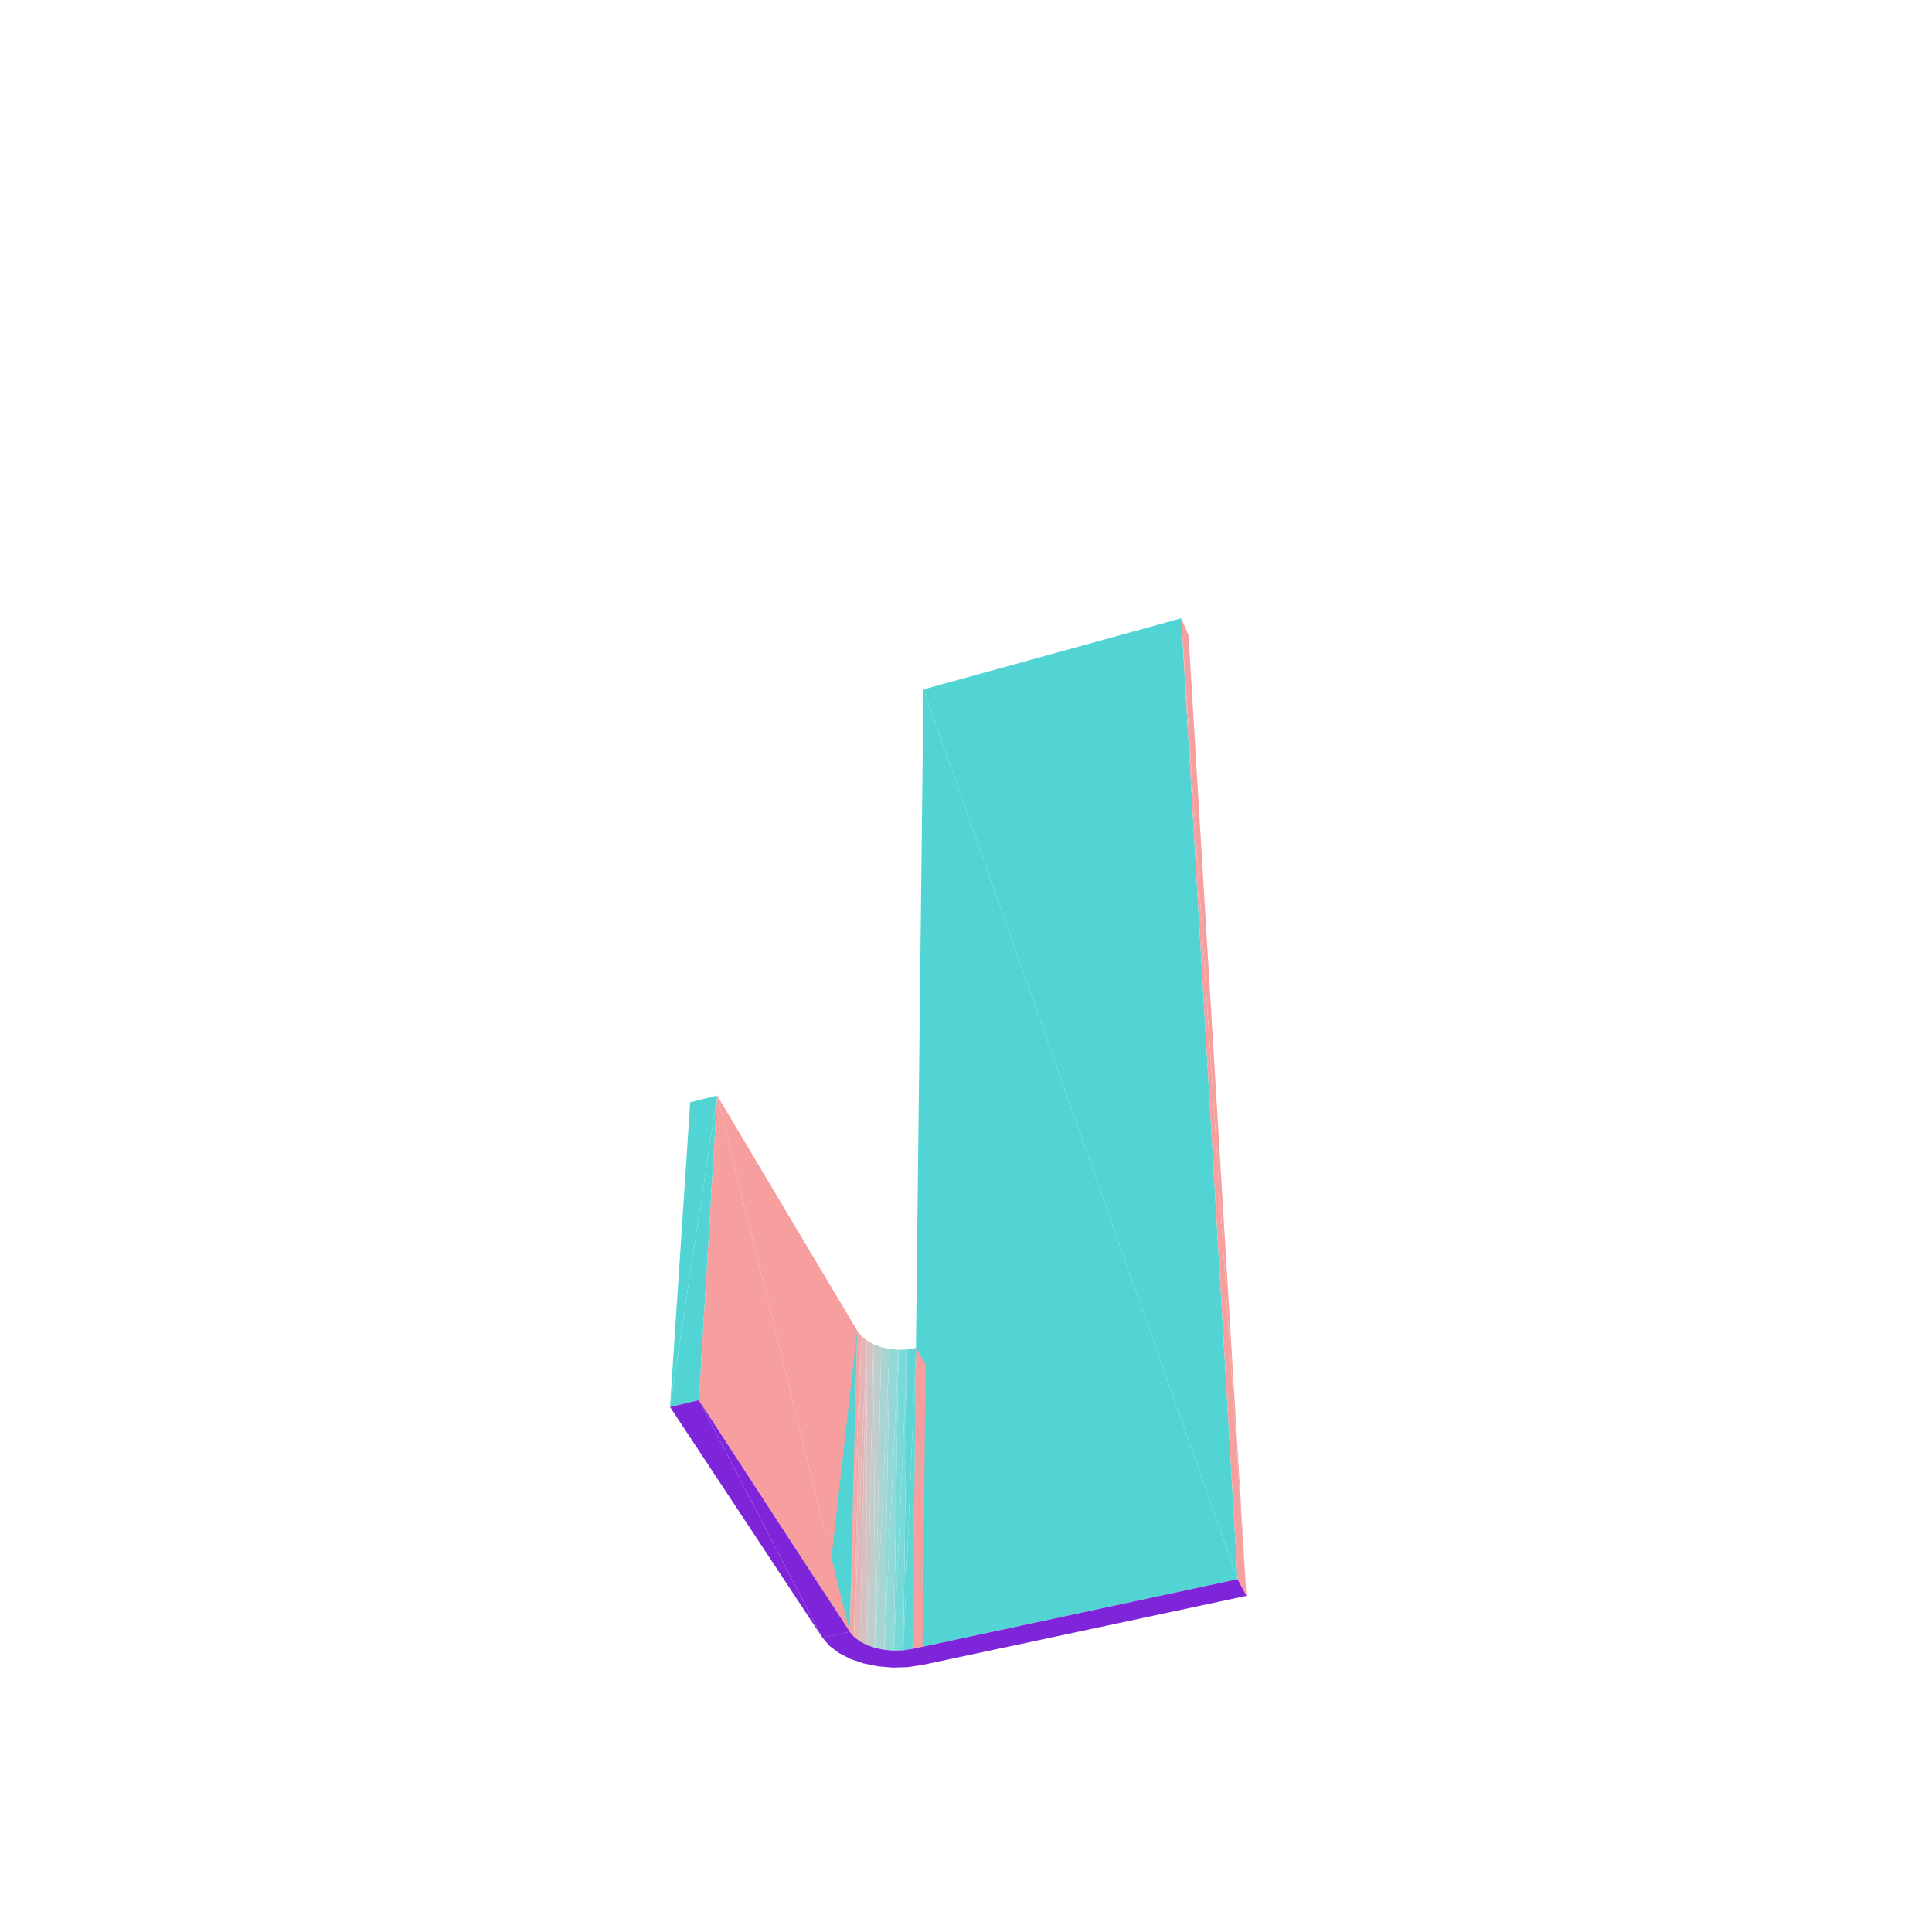 <?xml version="1.0" encoding="UTF-8"?>
<!-- Generated by jsxcad -->
<!DOCTYPE svg PUBLIC "-//W3C//DTD SVG 1.1 Tiny//EN" "http://www.w3.org/Graphics/SVG/1.1/DTD/svg11-tiny.dtd">
<svg viewBox="-250 -250 500 500" width="500" height="500" xmlns="http://www.w3.org/2000/svg"><path d="M-11.015,-71.581L70.29,158.689L55.721,-89.989z" style="fill:rgb(83,212,212)"/><path d="M55.721,-89.989L72.567,163.005L57.584,-85.599z" style="fill:rgb(247,158,158)"/><path d="M70.29,158.689L-11.015,-71.581L-13.837,176.73z" style="fill:rgb(83,212,212)"/><path d="M72.567,163.005L55.721,-89.989L70.29,158.689zM-12.952,98.873L-11.203,180.872L-10.49,103.1z" style="fill:rgb(247,158,158)"/><path d="M-18.675,177.168L-15.181,99.239L-17.482,99.319z" style="fill:rgb(120,217,217)"/><path d="M-21.118,176.964L-17.482,99.319L-19.769,99.111z" style="fill:rgb(145,216,216)"/><path d="M-16.217,177.089L-12.952,98.873L-15.181,99.239z" style="fill:rgb(95,214,214)"/><path d="M-23.456,176.484L-19.769,99.111L-21.956,98.621z" style="fill:rgb(169,212,212)"/><path d="M-23.96,97.868L-23.456,176.484L-21.956,98.621z" style="fill:rgb(192,205,205)"/><path d="M-25.707,96.879L-25.599,175.746L-23.96,97.868z" style="fill:rgb(212,194,194)"/><path d="M-28.987,173.612L-25.707,96.879L-27.128,95.692z" style="fill:rgb(229,181,181)"/><path d="M-37.161,173.824L-28.169,94.35L-34.778,95.907z" style="fill:rgb(83,212,212)"/><path d="M-30.103,172.296L-27.128,95.692L-28.169,94.35z" style="fill:rgb(242,166,166)"/><path d="M-11.203,180.872L-12.952,98.873L-13.837,176.73z" style="fill:rgb(247,158,158)"/><path d="M-15.181,99.239L-18.675,177.168L-16.217,177.089z" style="fill:rgb(120,217,217)"/><path d="M-17.482,99.319L-21.118,176.964L-18.675,177.168z" style="fill:rgb(145,216,216)"/><path d="M-12.952,98.873L-16.217,177.089L-13.837,176.73z" style="fill:rgb(95,214,214)"/><path d="M-19.769,99.111L-23.456,176.484L-21.118,176.964z" style="fill:rgb(169,212,212)"/><path d="M-23.456,176.484L-23.96,97.868L-25.599,175.746z" style="fill:rgb(192,205,205)"/><path d="M-25.599,175.746L-25.707,96.879L-27.466,174.776z" style="fill:rgb(212,194,194)"/><path d="M-25.707,96.879L-28.987,173.612L-27.466,174.776z" style="fill:rgb(229,181,181)"/><path d="M-64.408,33.514L-30.103,172.296L-28.169,94.35z" style="fill:rgb(247,158,158)"/><path d="M-27.128,95.692L-30.103,172.296L-28.987,173.612z" style="fill:rgb(242,166,166)"/><path d="M-28.169,94.35L-37.161,173.824L-30.103,172.296z" style="fill:rgb(83,212,212)"/><path d="M-18.675,177.168L-18.907,181.566L-14.994,181.441zM-21.118,176.964L-22.797,181.242L-18.907,181.566zM-13.837,176.73L-14.994,181.441L-11.203,180.872zM-25.599,175.746L-26.521,180.481L-22.797,181.242zM-18.675,177.168L-14.994,181.441L-16.217,177.089zM-21.118,176.964L-18.907,181.566L-18.675,177.168zM-16.217,177.089L-14.994,181.441L-13.837,176.73zM-23.456,176.484L-22.797,181.242L-21.118,176.964zM-25.599,175.746L-22.797,181.242L-23.456,176.484zM-30.103,172.296L-29.94,179.311L-26.521,180.481zM-27.466,174.776L-26.521,180.481L-25.599,175.746zM-30.103,172.296L-32.926,177.772L-29.94,179.311zM-28.987,173.612L-26.521,180.481L-27.466,174.776zM-30.103,172.296L-26.521,180.481L-28.987,173.612zM-30.103,172.296L-35.365,175.92L-32.926,177.772zM-35.365,175.92L-30.103,172.296L-37.161,173.824zM-11.203,180.872L70.29,158.689L-13.837,176.73zM70.29,158.689L-11.203,180.872L72.567,163.005z" style="fill:rgb(127,37,217)"/><path d="M-76.605,114.116L-64.408,33.514L-71.377,35.279z" style="fill:rgb(83,212,212)"/><path d="M-30.103,172.296L-64.408,33.514L-69.134,112.37z" style="fill:rgb(247,158,158)"/><path d="M-69.134,112.37L-37.161,173.824L-30.103,172.296z" style="fill:rgb(127,37,217)"/><path d="M-64.408,33.514L-76.605,114.116L-69.134,112.37z" style="fill:rgb(83,212,212)"/><path d="M-37.161,173.824L-69.134,112.37L-76.605,114.116z" style="fill:rgb(127,37,217)"/></svg>
